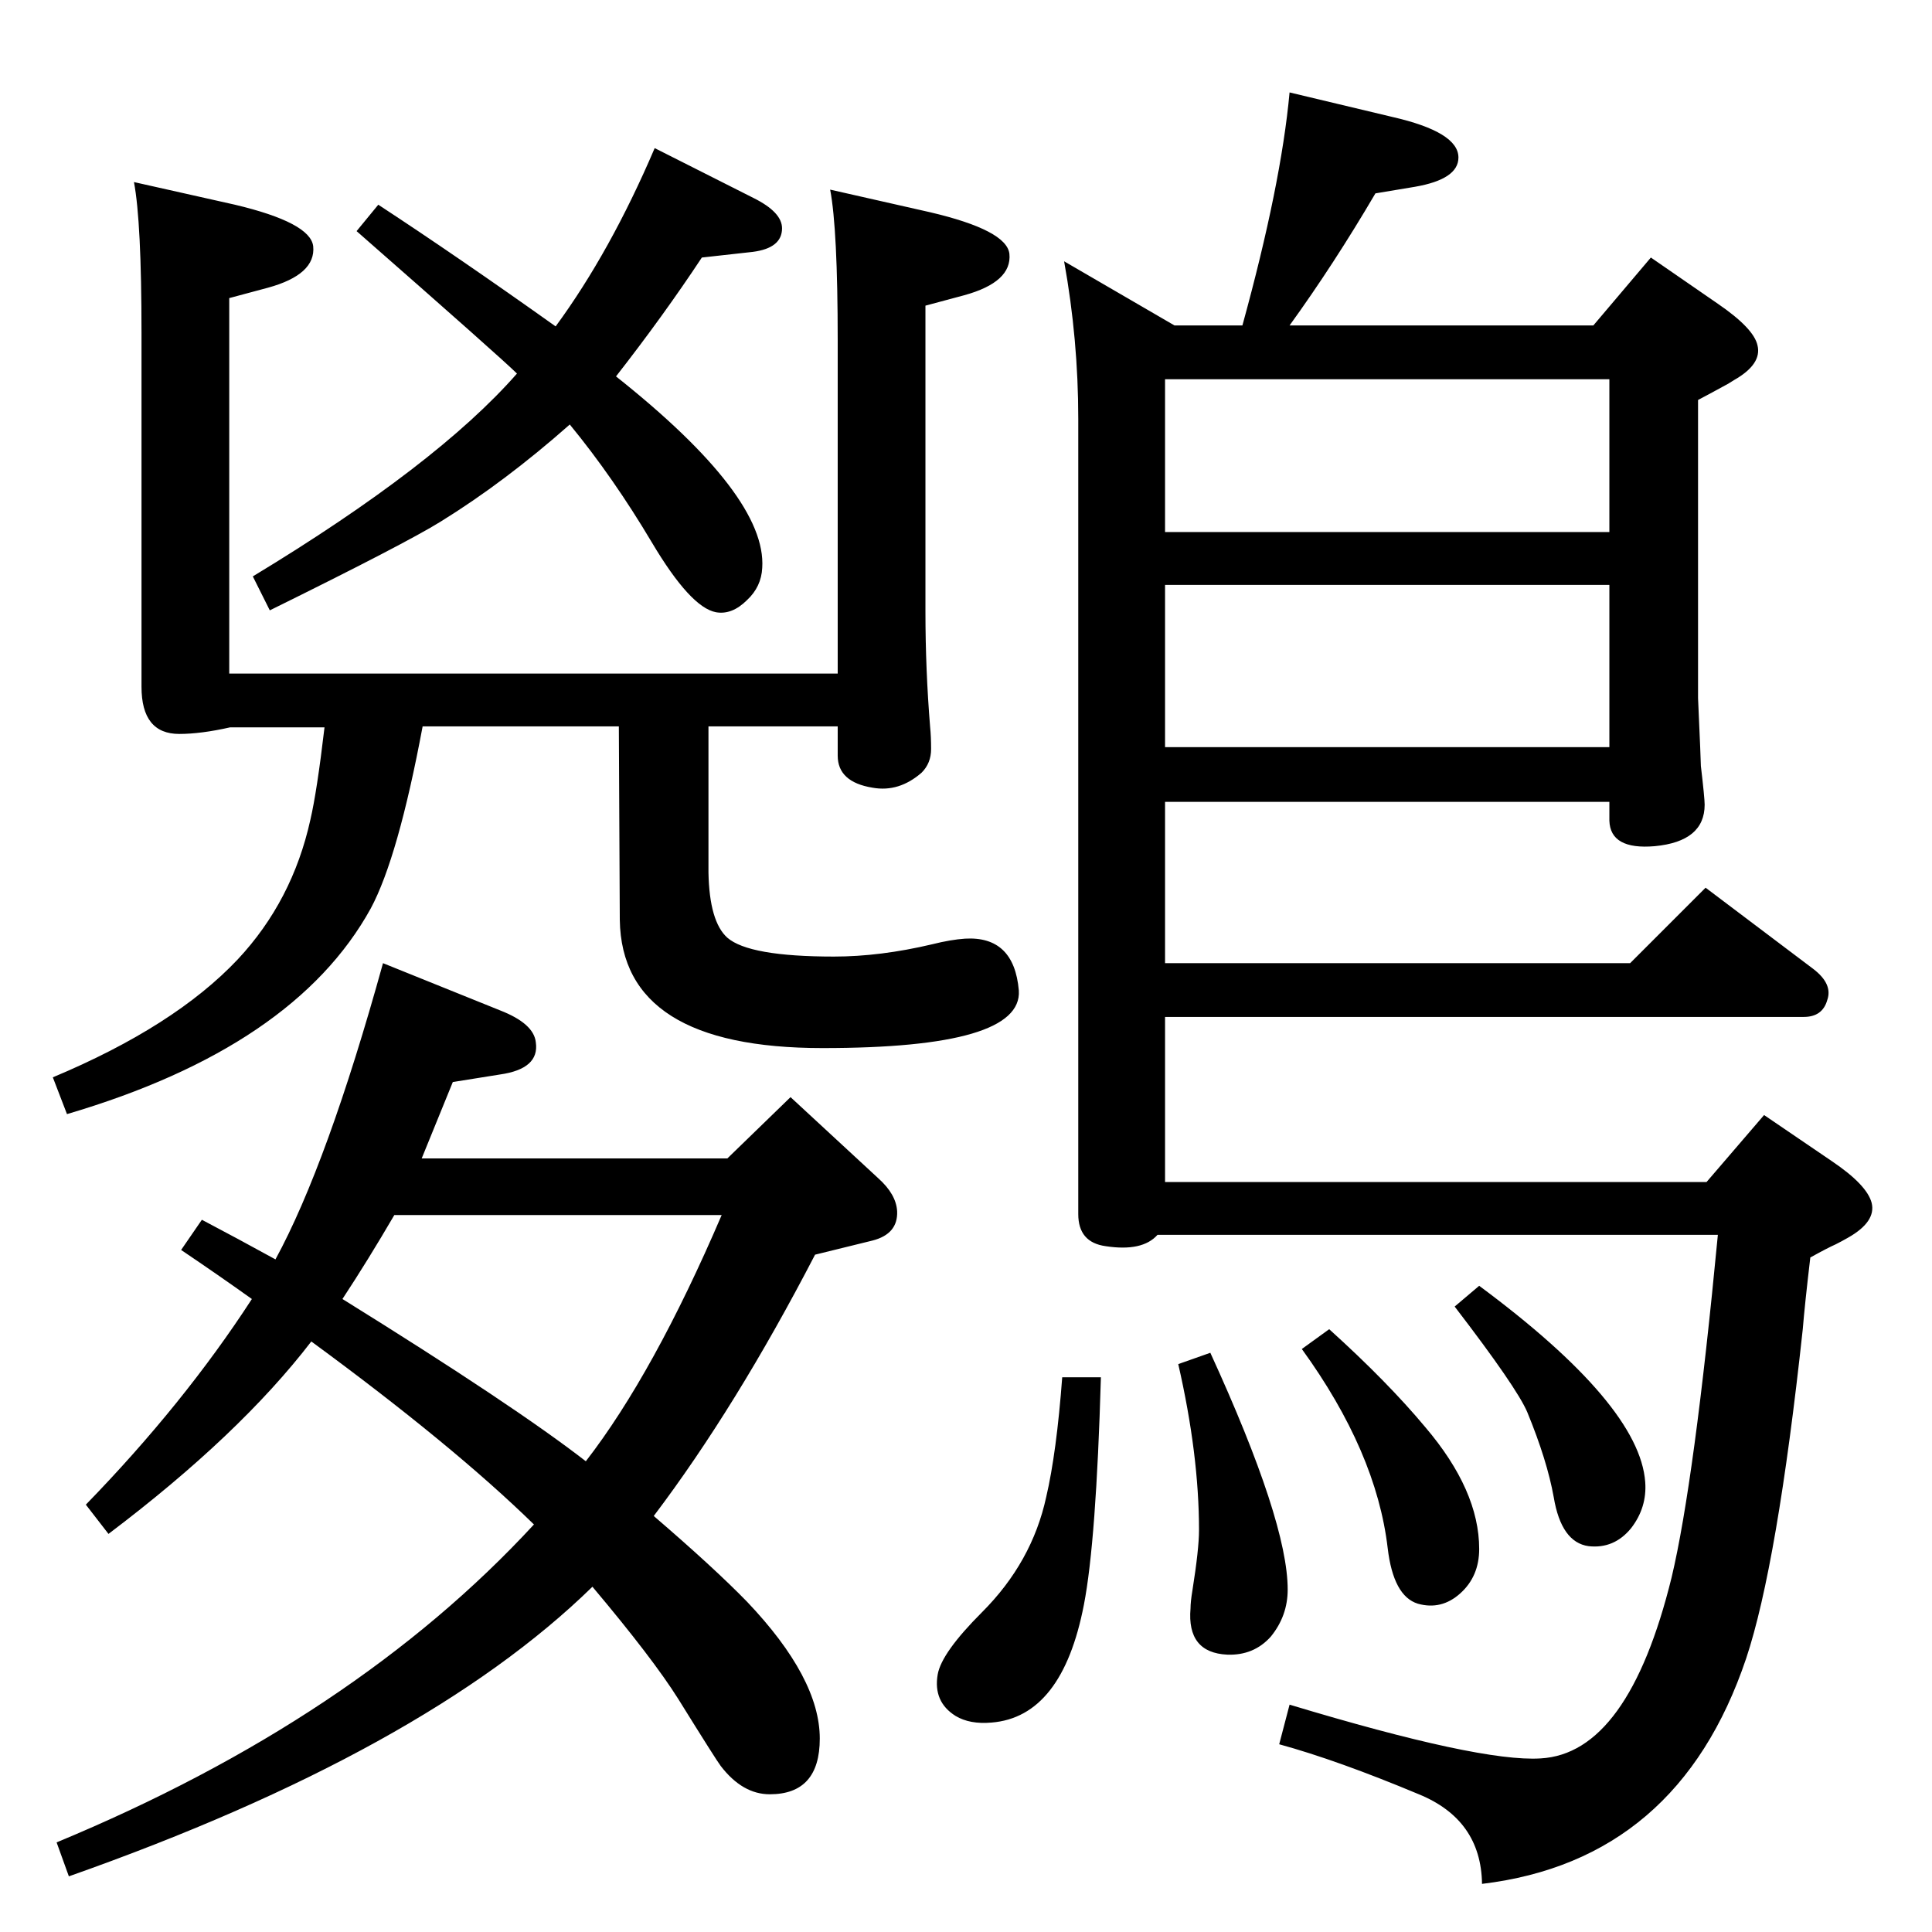 <?xml version="1.0" standalone="no"?>
<!DOCTYPE svg PUBLIC "-//W3C//DTD SVG 1.1//EN" "http://www.w3.org/Graphics/SVG/1.1/DTD/svg11.dtd" >
<svg xmlns="http://www.w3.org/2000/svg" xmlns:xlink="http://www.w3.org/1999/xlink" version="1.1" viewBox="0 0 2048 2048">
  <g transform="matrix(1 0 0 -1 0 2048)">
   <path fill="currentColor"
d="M292 713q55 101 114 314l124 -50q36 -14 38 -34q4 -28 -38 -34l-50 -8l-33 -81h324l67 65l93 -86q19 -17 20 -35q1 -24 -26 -31l-61 -15q-84 -162 -171 -277q64 -55 99 -91q77 -81 77 -145q0 -59 -53 -59q-29 0 -52 30q-4 5 -45 71q-27 43 -91 119q-178 -174 -555 -307
l-13 36q316 131 506 337q-86 84 -236 194q-76 -99 -215 -204l-24 31q104 107 176 218q-35 25 -75 52l22 32q38 -20 78 -42zM363 671q182 -113 258 -172q72 93 144 261h-347q-28 -48 -55 -89zM589 1702q58 79 105 189l105 -53q30 -15 30 -32q0 -21 -31 -25l-54 -6
q-41 -62 -91 -126q160 -127 155 -203q-1 -20 -16 -34q-16 -16 -33 -13q-27 5 -68 74t-87 125q-69 -61 -137 -103q-37 -23 -181 -94l-18 36q195 118 280 215q-16 16 -170 151l23 28q84 -55 188 -129zM142 1855l107 -24q80 -19 83 -44q3 -30 -48 -44l-41 -11v-398h645v353
q0 118 -8 160l106 -24q81 -19 84 -44q3 -30 -48 -44l-41 -11v-324q0 -62 5 -123q1 -10 1 -23q0 -15 -10 -25q-24 -21 -52 -16q-37 6 -37 34v31h-137v-155q1 -52 20 -69q23 -20 113 -20q49 0 104 13q20 5 35 6q52 3 57 -55q4 -61 -208 -61q-213 0 -215 136l-1 205h-208
q-26 -139 -55 -193q-81 -147 -322 -218l-15 39q129 54 196 125q58 62 77 148q7 30 15 98h-100q-31 -7 -54 -7q-40 0 -40 50v375q0 118 -8 160zM1689 1703l61 72l71 -49q38 -26 42 -44q5 -20 -25 -37q-6 -4 -12 -7q-9 -5 -26 -14v-316q3 -67 3 -72q4 -34 4 -41q0 -39 -53 -44
q-47 -4 -48 27v20h-471v-171h493l80 80l114 -86q21 -16 15 -33q-5 -18 -25 -18h-677v-175h574l61 71l72 -49q37 -25 42 -44q5 -20 -25 -37q-7 -4 -13 -7q-9 -4 -27 -14q-6 -51 -8 -76q-27 -250 -60 -349q-72 -214 -280 -239q-1 68 -67 95q-86 36 -148 53l11 42
q202 -61 266 -57q93 5 139 192q24 101 49 363h-594q-16 -18 -55 -12q-29 4 -29 34v843q0 84 -15 167l117 -68h72q41 149 50 247l109 -26q70 -16 70 -43q0 -23 -46 -31l-42 -7q-44 -75 -91 -140h322zM1706 1646h-471v-162h471v162zM1235 1256h471v172h-471v-172zM1568 685
q170 -126 176 -208q2 -27 -15 -49q-18 -22 -45 -19q-29 4 -37 52q-7 39 -28 90q-11 26 -77 112zM1409 639q62 -56 102 -104q57 -67 57 -129q0 -29 -20 -47t-45 -11q-26 8 -32 59q-12 102 -91 211zM1283 614q82 -179 82 -251q0 -28 -18 -50q-18 -20 -46 -19q-43 2 -39 49
q0 7 2 19q7 44 7 64q0 80 -22 176zM1126 588h41q-5 -174 -18 -241q-23 -119 -98 -125q-23 -2 -38 7q-24 15 -19 44q4 23 47 66q53 53 68 122q11 47 17 127z" />
  </g>

</svg>
